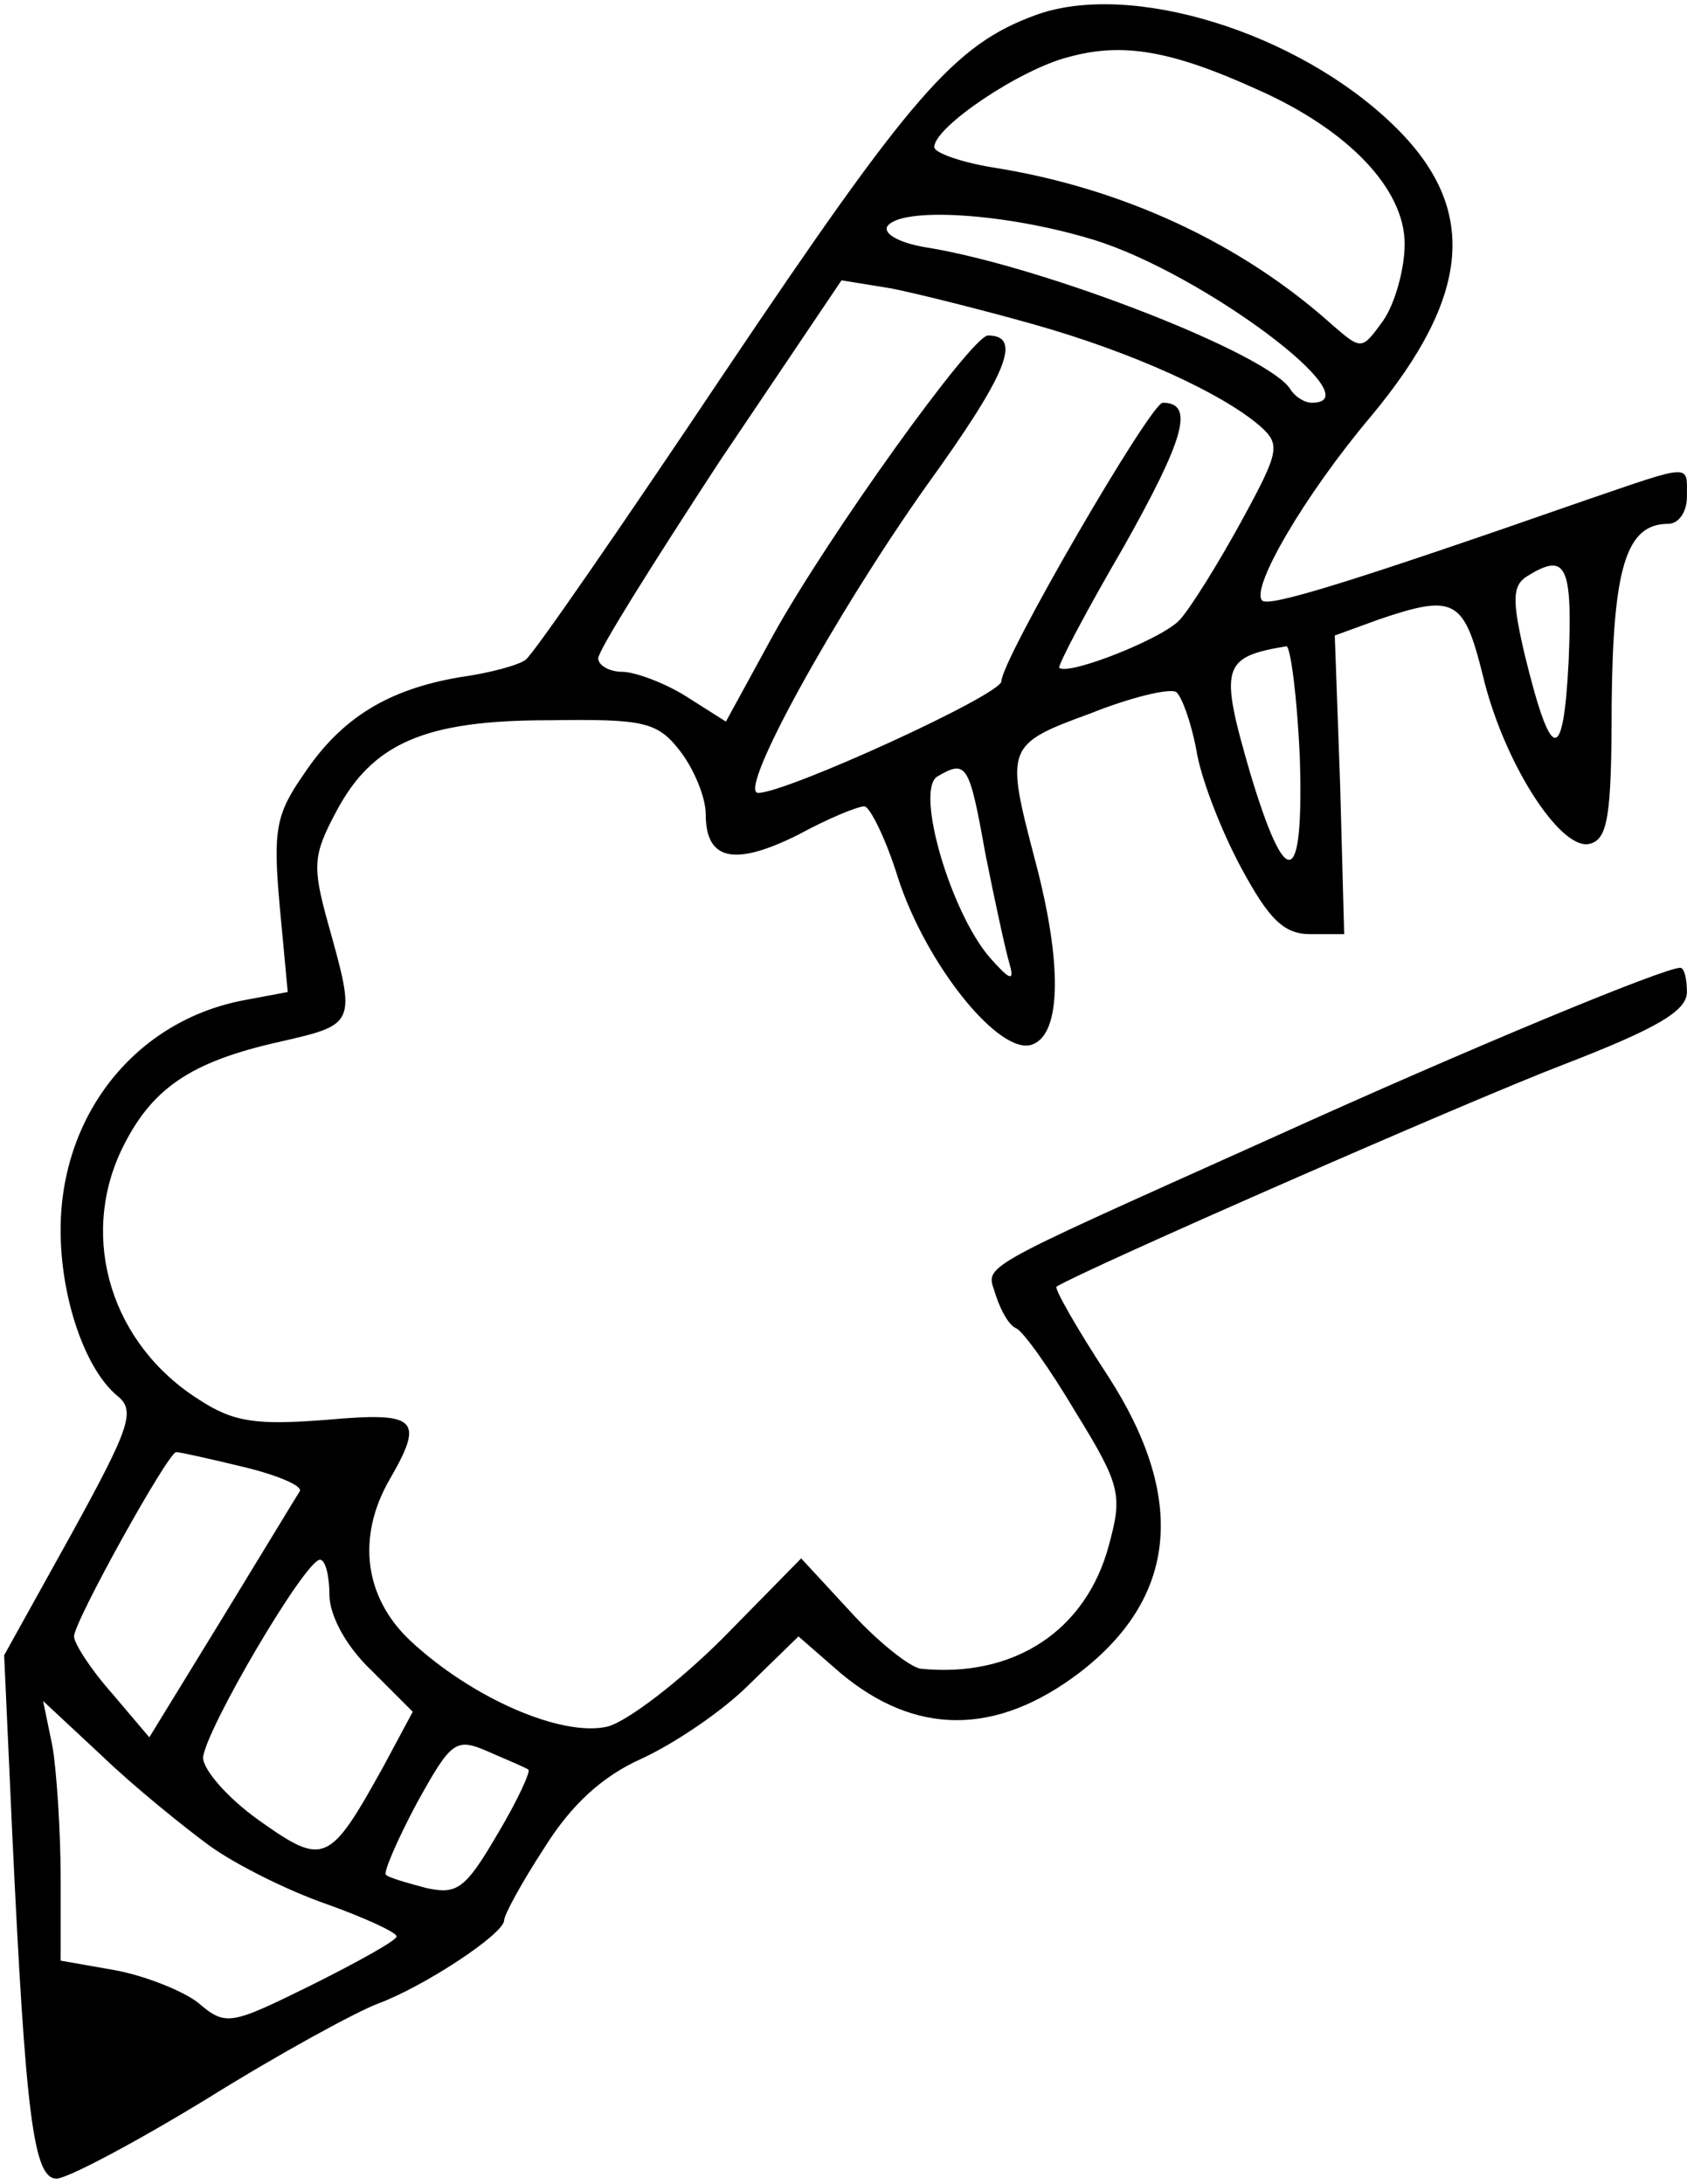 <svg width="292" height="378" viewBox="0 0 292 378" fill="none" xmlns="http://www.w3.org/2000/svg">
<path d="M179.155 2.648C165.196 7.77 157.751 16.385 125.647 64.114C107.733 90.888 92.146 113.472 90.983 114.171C89.82 115.102 84.702 116.499 79.584 117.198C67.254 119.293 59.111 124.182 52.597 133.961C47.712 140.946 47.246 143.739 48.41 156.778L49.805 171.678L42.361 173.075C23.517 176.568 10.489 192.865 10.489 212.888C10.489 224.529 14.676 236.869 20.26 241.526C23.517 244.087 22.586 246.881 12.35 265.507L0.718 286.461L2.114 317.193C4.44 366.552 5.836 377.029 9.791 377.029C11.652 377.029 23.517 370.743 36.079 363.06C48.41 355.377 61.67 348.159 65.392 346.762C73.535 343.735 87.261 334.655 87.261 332.327C87.261 331.396 90.285 325.808 94.24 319.755C98.893 312.304 104.244 307.415 110.99 304.388C116.574 301.827 124.949 296.239 129.602 291.583L138.209 283.201L145.421 289.487C158.449 300.43 172.408 300.43 186.832 289.487C203.815 276.449 205.443 259.22 191.717 238.033C186.366 229.884 182.412 222.9 182.877 222.667C187.297 219.873 253.6 190.77 270.583 184.251C286.868 177.965 291.986 174.938 291.986 171.678C291.986 169.35 291.521 167.488 290.823 167.488C288.031 167.488 254.763 181.224 219.867 197.056C167.057 220.804 170.779 218.709 172.408 224.297C173.338 227.091 174.734 229.419 175.898 229.884C177.061 230.35 181.714 236.869 186.134 244.32C194.044 257.125 194.276 258.755 191.95 267.369C187.995 282.27 175.432 290.419 159.38 288.789C157.519 288.556 151.935 284.132 147.282 279.01L138.675 269.697L125.181 283.434C117.737 290.884 108.664 297.869 105.174 298.8C97.264 300.663 81.677 293.911 70.976 283.9C63.066 276.449 61.67 265.972 67.486 255.961C73.535 245.484 72.139 244.32 56.552 245.716C44.455 246.648 40.5 246.182 34.451 242.224C19.329 232.678 13.746 214.518 20.958 199.152C26.076 188.442 32.822 183.785 48.41 180.293C61.67 177.266 61.67 177.266 56.785 159.804C53.993 149.793 54.225 147.93 58.181 140.48C64.462 128.606 73.535 124.648 94.938 124.648C111.456 124.415 113.782 124.881 117.737 130.003C120.063 133.03 122.157 137.919 122.157 140.946C122.157 148.862 127.043 150.026 138.209 144.438C143.328 141.644 148.446 139.549 149.609 139.549C150.539 139.549 153.331 145.136 155.425 151.888C160.31 167.022 173.106 182.854 178.689 180.759C183.807 178.896 183.807 166.323 179.155 148.862C174.036 129.304 174.036 128.839 188.693 123.484C195.672 120.69 202.419 119.06 203.582 119.759C204.513 120.457 206.141 124.881 207.072 129.77C207.77 134.427 211.259 143.507 214.749 150.026C219.634 159.106 222.193 161.667 226.846 161.667H232.662L231.964 135.823L231.034 109.98L238.711 107.186C251.739 102.762 253.367 103.694 256.624 116.732C260.114 131.633 269.885 146.999 275.003 146.068C278.26 145.369 278.958 141.644 278.958 121.854C279.191 98.106 281.517 90.656 288.729 90.656C290.59 90.656 291.986 88.56 291.986 85.999C291.986 80.178 293.149 80.178 274.073 86.698C233.36 100.9 219.634 105.091 218.471 103.927C216.377 101.831 225.916 85.533 237.315 72.03C254.763 51.075 255.927 35.942 241.27 21.74C224.52 5.442 195.439 -3.405 179.155 2.648ZM217.54 15.453C233.36 22.438 243.131 32.682 243.131 42.228C243.131 46.419 241.503 52.472 239.409 55.499C235.687 60.621 235.687 60.621 230.568 56.198C214.749 41.995 194.044 32.45 171.71 28.957C166.127 28.026 161.706 26.396 161.706 25.465C161.706 21.972 176.595 11.961 184.971 9.866C194.276 7.304 202.651 8.701 217.54 15.453ZM189.391 41.53C208.235 47.35 238.013 69.701 227.079 69.701C225.683 69.701 224.054 68.537 223.357 67.373C219.634 61.32 181.481 46.419 161.008 42.927C156.123 42.228 152.866 40.598 153.564 39.201C155.89 35.709 174.269 36.873 189.391 41.53ZM179.155 56.198C196.37 61.087 211.492 68.072 218.006 73.659C221.728 76.919 221.495 78.083 214.749 90.423C210.794 97.64 206.141 105.091 204.28 107.186C201.488 110.446 184.971 116.965 183.342 115.568C183.109 115.102 187.995 105.789 194.509 94.614C204.978 75.988 206.839 69.701 201.256 69.701C199.162 69.701 173.338 114.171 173.338 117.896C173.338 120.224 136.116 137.22 131.23 137.22C127.508 137.22 144.491 106.488 160.31 84.136C174.269 64.812 177.061 58.06 171.012 58.06C168.22 58.06 143.328 92.751 133.789 109.98L125.647 124.881L118.667 120.457C114.945 118.129 109.827 116.266 107.733 116.266C105.407 116.266 103.546 115.102 103.546 113.938C103.546 112.541 113.084 97.407 124.484 79.946L145.654 48.514L154.262 49.911C158.915 50.843 170.081 53.636 179.155 56.198ZM271.514 114.404C270.583 132.564 268.489 132.098 263.836 113.007C261.743 103.927 261.743 101.365 264.302 99.736C271.048 95.545 272.211 97.64 271.514 114.404ZM224.985 131.167C225.683 153.751 222.659 154.682 216.377 133.728C211.027 115.335 211.492 113.705 222.659 111.843C223.357 111.843 224.52 120.457 224.985 131.167ZM170.547 147.697C172.175 155.846 174.036 164.461 174.734 166.789C175.665 170.049 174.734 169.583 171.245 165.625C164.498 157.709 158.449 136.988 162.172 134.426C167.29 131.4 167.755 132.098 170.547 147.697ZM42.128 253.865C47.944 255.262 52.364 257.125 51.899 258.056C51.434 258.755 45.385 268.766 38.406 280.174L25.843 300.663L19.329 292.98C15.607 288.789 12.815 284.365 12.815 283.201C12.815 280.64 29.1 251.304 30.496 251.304C31.194 251.304 36.312 252.468 42.128 253.865ZM57.017 275.984C57.017 279.476 59.809 284.831 64.229 289.022L71.441 296.239L66.323 305.785C57.017 322.548 56.087 323.014 44.92 315.098C39.336 311.14 35.149 306.251 35.149 304.155C35.614 299.266 52.83 269.93 55.389 269.93C56.319 269.93 57.017 272.724 57.017 275.984ZM36.079 319.289C40.5 322.548 49.805 327.205 56.552 329.533C63.066 331.861 68.649 334.422 68.649 335.121C68.649 335.819 61.903 339.545 53.993 343.503C39.802 350.487 39.104 350.72 34.218 346.529C31.427 344.434 24.913 341.873 19.794 340.942L10.489 339.312V324.644C10.489 316.728 9.791 306.484 9.093 302.293L7.464 294.377L17.701 303.923C23.284 309.277 31.659 316.029 36.079 319.289ZM91.448 306.251C91.914 306.484 89.587 311.606 86.097 317.426C80.514 326.972 79.118 327.903 73.767 326.739C70.278 325.808 67.021 324.877 66.788 324.411C66.323 324.178 68.649 318.59 72.139 312.071C78.188 301.129 78.886 300.663 84.702 303.224C87.959 304.621 91.216 306.018 91.448 306.251Z" fill="black"/>
</svg>
